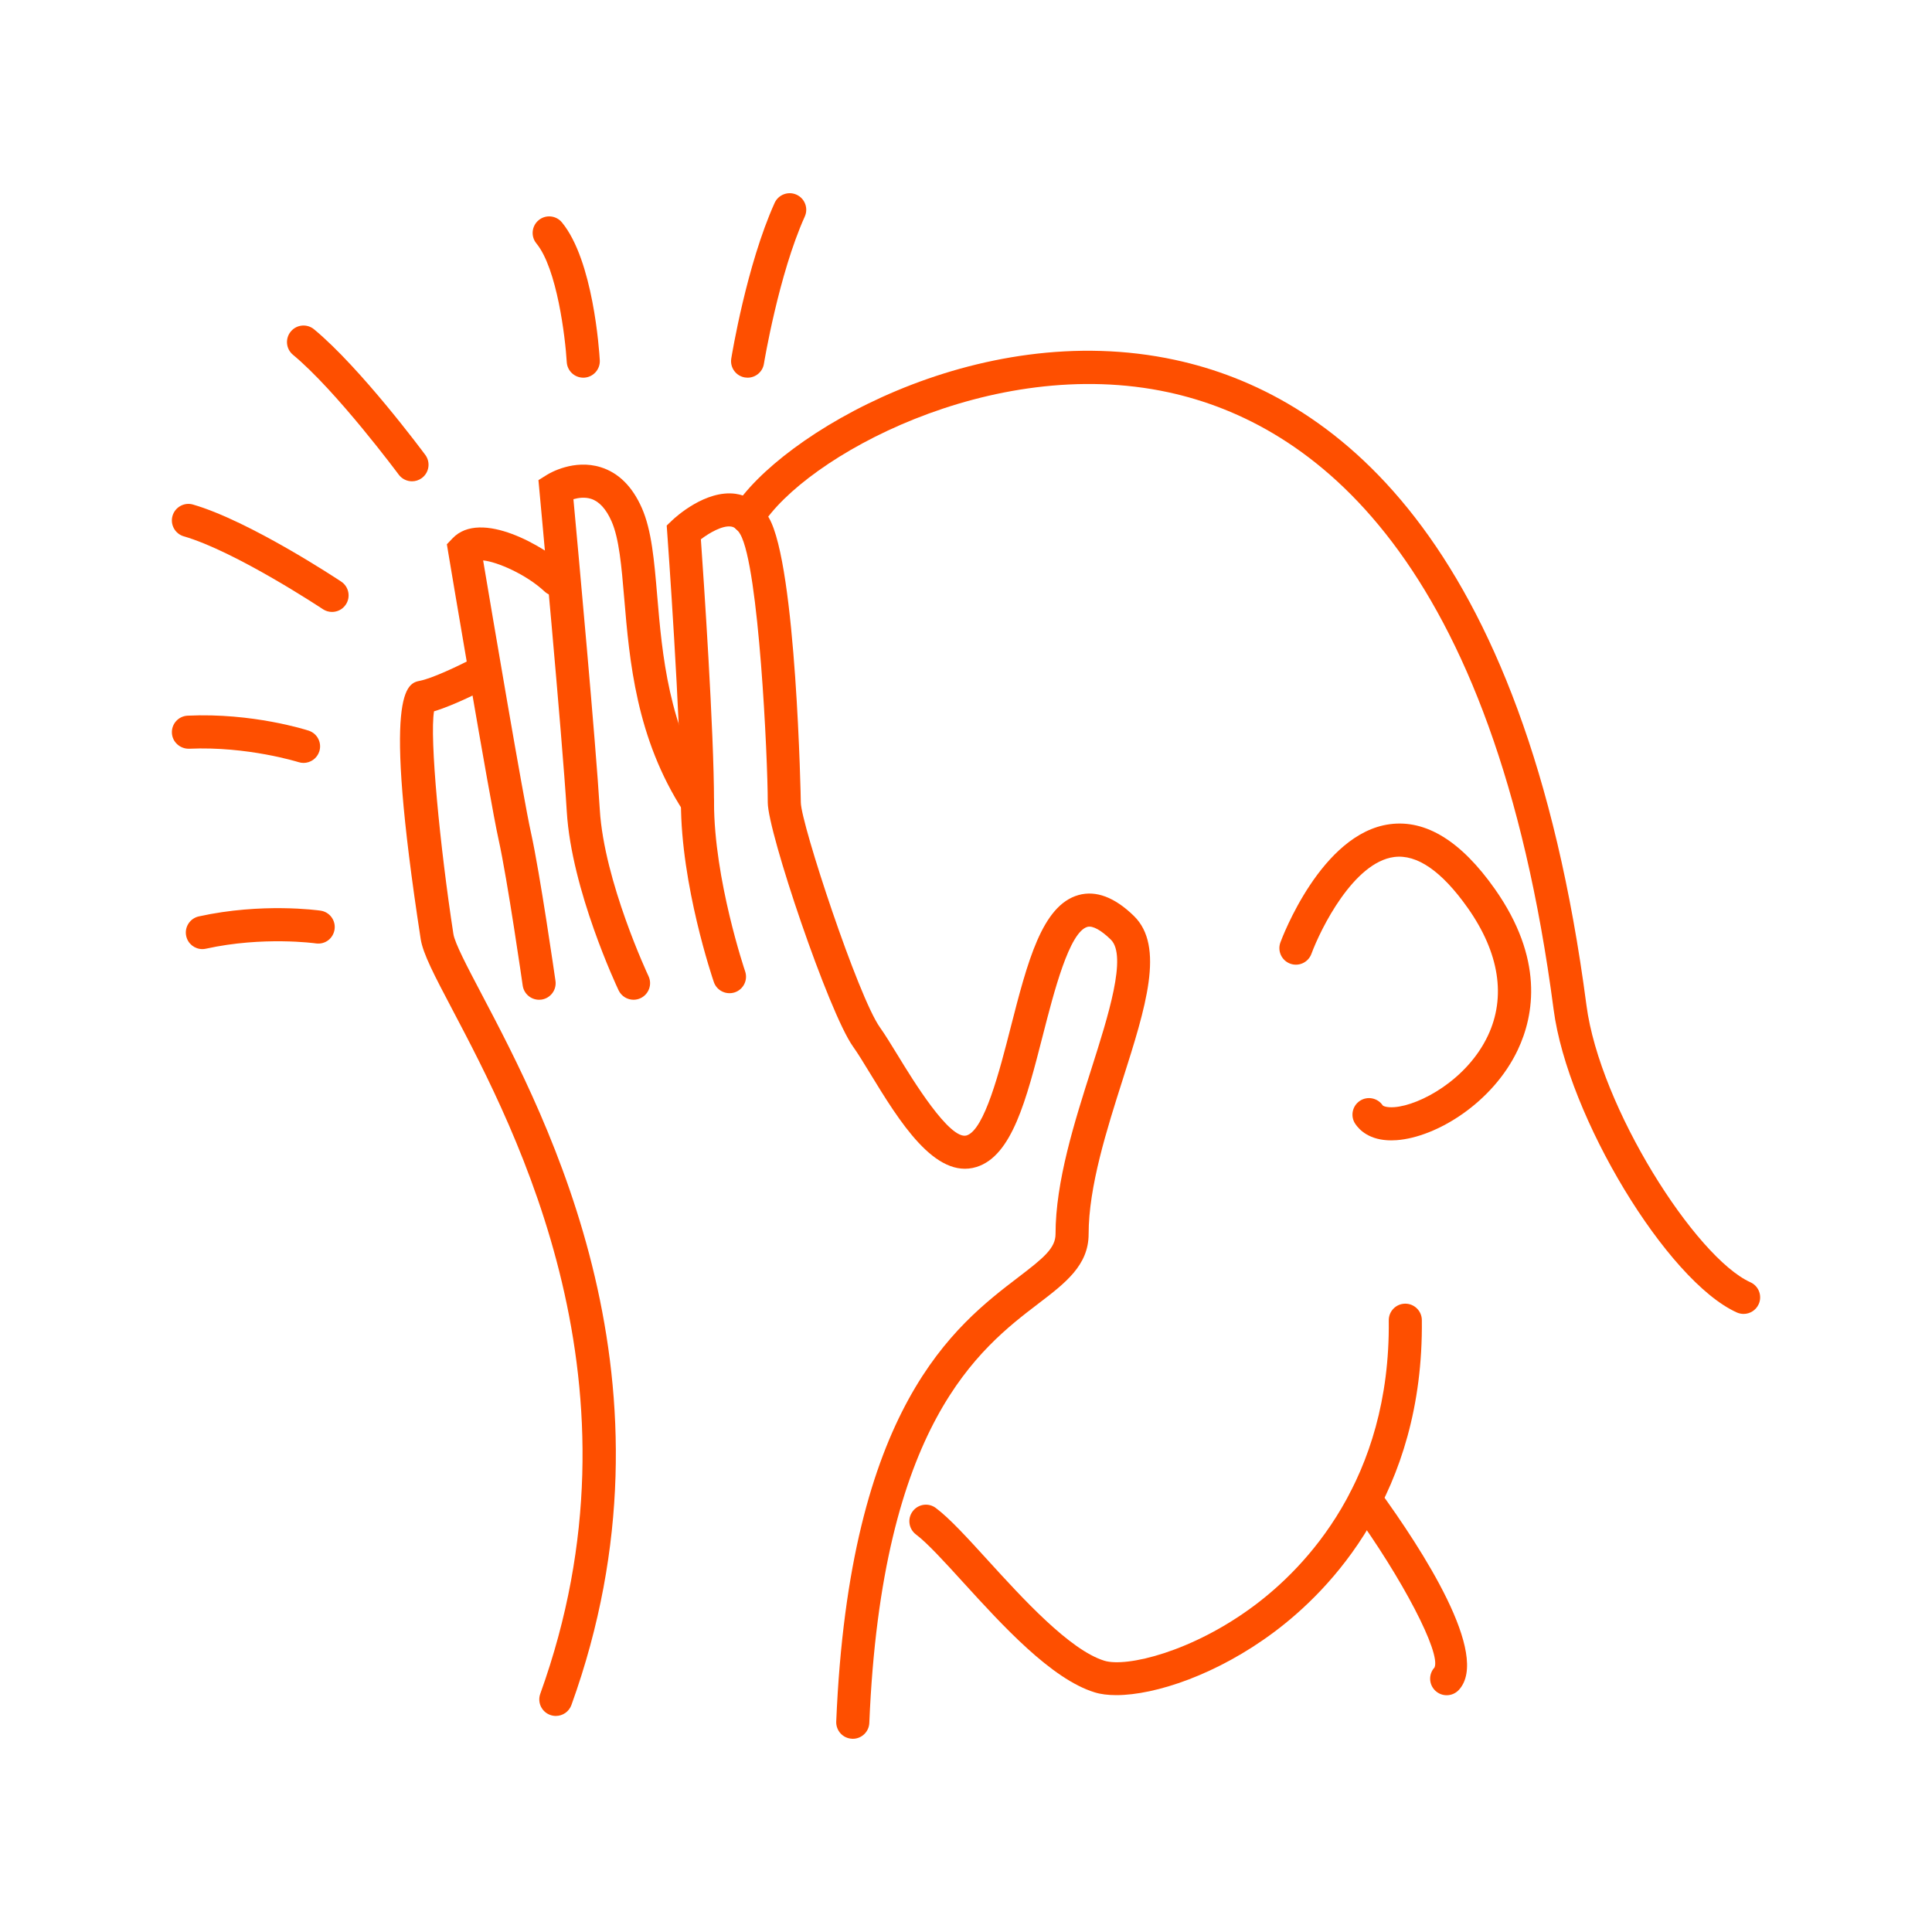 <?xml version="1.0" encoding="utf-8"?>
<!-- Generator: Adobe Illustrator 16.0.0, SVG Export Plug-In . SVG Version: 6.00 Build 0)  -->
<!DOCTYPE svg PUBLIC "-//W3C//DTD SVG 1.1//EN" "http://www.w3.org/Graphics/SVG/1.1/DTD/svg11.dtd">
<svg version="1.1" id="Layer_1" xmlns="http://www.w3.org/2000/svg" xmlns:xlink="http://www.w3.org/1999/xlink" x="0px" y="0px"
	 width="300px" height="300px" viewBox="0 0 300 300" enable-background="new 0 0 300 300" xml:space="preserve">
<g>
	<path fill="#FE4F00" d="M86.312,266.45c-0.291,0-0.582-0.047-0.873-0.153c-1.336-0.48-2.027-1.95-1.546-3.285
		c17.186-47.664-3.662-87.275-13.683-106.309c-2.73-5.186-4.536-8.614-4.886-10.893c-5.996-38.941-2.148-39.698-0.081-40.107
		c1.805-0.355,5.754-2.2,7.818-3.283c1.258-0.661,2.809-0.17,3.473,1.083c0.659,1.258,0.17,2.809-1.083,3.467
		c-0.548,0.286-4.898,2.543-8.055,3.48c-0.708,4.136,0.915,20.976,3.006,34.576c0.222,1.43,2.139,5.071,4.355,9.286
		c10.361,19.684,31.922,60.645,13.974,110.437C88.349,265.802,87.367,266.45,86.312,266.45z"/>
	<path fill="#FE4F00" d="M83.702,155.241c-1.255,0-2.353-0.923-2.538-2.208c-0.02-0.16-2.363-16.447-3.744-22.665
		c-1.416-6.378-7.562-43.03-7.82-44.586l-0.21-1.27l0.888-0.93c4.37-4.572,14.371,1.303,17.792,4.516
		c1.033,0.972,1.087,2.597,0.121,3.63c-0.979,1.041-2.599,1.08-3.633,0.118c-2.824-2.648-7.369-4.619-9.537-4.826
		c1.354,8.045,6.22,36.847,7.421,42.235c1.421,6.408,3.712,22.377,3.813,23.055c0.2,1.404-0.772,2.703-2.178,2.908
		C83.949,155.236,83.828,155.241,83.702,155.241z"/>
	<path fill="#FE4F00" d="M98.375,155.241c-0.959,0-1.882-0.542-2.323-1.47c-0.296-0.632-7.31-15.57-8.042-27.749
		c-0.698-11.648-4.22-49.501-4.255-49.884l-0.146-1.585l1.349-0.839c0.412-0.256,4.164-2.457,8.309-1.169
		c2.77,0.858,4.923,2.989,6.398,6.338c1.526,3.463,1.921,8.159,2.382,13.595c0.772,9.105,1.731,20.438,8.415,30.732
		c0.767,1.189,0.432,2.78-0.757,3.552c-1.184,0.767-2.779,0.439-3.559-0.76c-7.382-11.375-8.4-23.417-9.217-33.093
		c-0.422-4.978-0.787-9.281-1.966-11.957c-0.843-1.914-1.916-3.088-3.187-3.495c-0.947-0.298-1.953-0.168-2.735,0.057
		c0.723,7.803,3.482,37.964,4.094,48.197c0.673,11.177,7.493,25.714,7.562,25.856c0.609,1.283,0.054,2.816-1.223,3.424
		C99.117,155.162,98.747,155.241,98.375,155.241z"/>
	<path fill="#FE4F00" d="M132.419,269.999c-0.034,0-0.069,0-0.106-0.008c-1.42-0.051-2.518-1.252-2.464-2.668
		c2.042-48.954,18.475-61.503,28.293-69.006c3.891-2.969,5.762-4.493,5.762-6.703c0-8.153,2.955-17.435,5.56-25.62
		c2.624-8.25,5.596-17.587,3.021-20.093c-1.514-1.473-2.794-2.186-3.623-1.978c-2.826,0.794-5.201,10.094-6.941,16.884
		c-2.566,10.022-4.78,18.675-10.283,20.398c-6.441,2.003-12.042-7.174-16.554-14.565c-0.999-1.635-1.887-3.096-2.624-4.124
		c-3.783-5.298-13.242-33.327-13.242-37.907c0-6.777-1.374-36.627-4.269-41.646c-0.553-0.962-1.065-1.147-1.45-1.201
		c-1.319-0.195-3.376,0.991-4.667,1.98c0.415,5.902,2.042,29.744,2.042,40.869c0,11.944,4.782,26.074,4.829,26.217
		c0.461,1.341-0.256,2.802-1.596,3.261c-1.344,0.448-2.807-0.257-3.263-1.599c-0.209-0.609-5.108-15.064-5.108-27.879
		c0-12.297-2.099-41.505-2.124-41.799l-0.086-1.208l0.878-0.836c0.513-0.491,5.162-4.733,9.823-4.091
		c1.5,0.217,3.623,1.038,5.167,3.722c4.274,7.411,4.957,43.858,4.957,44.216c0.04,3.298,8.911,30.2,12.288,34.921
		c0.787,1.105,1.746,2.671,2.826,4.432c2.197,3.599,8.003,13.111,10.632,12.344c2.772-0.87,5.125-10.06,6.839-16.775
		c2.609-10.171,4.858-18.956,10.533-20.555c2.695-0.754,5.604,0.323,8.596,3.241c4.852,4.723,1.811,14.272-1.707,25.331
		c-2.494,7.828-5.317,16.71-5.317,24.066c0,4.849-3.608,7.602-7.781,10.788c-9.103,6.955-24.338,18.586-26.274,65.131
		C134.928,268.919,133.789,269.999,132.419,269.999z"/>
	<path fill="#FE4F00" d="M270.748,204.024c-0.357,0-0.713-0.073-1.061-0.227c-10.842-4.896-26.262-30.395-28.443-47.045
		c-9.25-70.515-37.639-91.042-59.828-95.839c-27.5-5.946-56.494,10.075-63.148,20.774c-0.748,1.208-2.338,1.571-3.54,0.824
		c-1.208-0.75-1.576-2.335-0.826-3.542c7.054-11.345,37.668-29.778,68.596-23.077c23.805,5.147,54.203,26.71,63.844,100.197
		c2.076,15.855,16.948,39.18,25.462,43.022c1.29,0.579,1.866,2.105,1.284,3.4C272.656,203.463,271.725,204.024,270.748,204.024z"/>
	<path fill="#FE4F00" d="M173.334,263.22c-1.288,0-2.422-0.141-3.355-0.432c-6.737-2.07-14.312-10.384-20.398-17.061
		c-2.875-3.161-5.596-6.141-7.347-7.455c-1.134-0.854-1.366-2.459-0.515-3.594c0.858-1.145,2.469-1.366,3.596-0.518
		c2.138,1.601,4.886,4.617,8.065,8.104c5.369,5.893,12.713,13.955,18.109,15.615c3.445,1.055,13.678-1.395,23.272-8.561
		c7.925-5.92,21.171-19.549,20.885-44.285c-0.015-1.421,1.117-2.58,2.538-2.6c0.01,0,0.02,0,0.029,0c1.406,0,2.555,1.135,2.57,2.537
		c0.311,27.014-14.243,41.96-22.947,48.461C189.054,259.995,179.43,263.22,173.334,263.22z"/>
	<path fill="#FE4F00" d="M216.033,177.076c-3.35,0-4.928-1.579-5.592-2.57c-0.787-1.182-0.463-2.775,0.713-3.562
		c1.166-0.782,2.77-0.472,3.562,0.713c0.042,0.063,0.56,0.351,1.783,0.264c4.034-0.296,11.335-4.312,14.536-11.089
		c2.855-6.029,1.778-12.894-3.119-19.841c-4.041-5.724-7.888-8.373-11.432-7.915c-6.299,0.824-11.407,11.136-12.848,15.037
		c-0.49,1.334-1.971,2.015-3.295,1.524c-1.329-0.488-2.012-1.966-1.52-3.3c0.252-0.688,6.356-16.958,16.996-18.357
		c5.613-0.742,11.078,2.649,16.295,10.05c7.613,10.802,6.141,19.555,3.568,24.998c-3.879,8.193-12.609,13.565-18.812,14.017
		C216.58,177.062,216.307,177.076,216.033,177.076z"/>
	<path fill="#FE4F00" d="M224.641,263.236c-0.622,0-1.244-0.225-1.742-0.681c-1.043-0.959-1.107-2.584-0.15-3.628
		c1.023-2.244-4.941-13.765-12.814-24.582c-0.834-1.149-0.582-2.755,0.564-3.593c1.145-0.824,2.755-0.582,3.589,0.564
		c6.772,9.303,17.397,25.711,12.444,31.09C226.023,262.958,225.333,263.236,224.641,263.236z"/>
	<path fill="#FE4F00" d="M63.974,74.735c-0.782,0-1.561-0.36-2.066-1.041c-0.096-0.128-9.639-12.983-16.414-18.601
		c-1.095-0.905-1.246-2.525-0.338-3.618c0.903-1.09,2.518-1.243,3.618-0.335c7.251,6.016,16.86,18.949,17.267,19.499
		c0.841,1.139,0.602,2.748-0.538,3.593C65.042,74.573,64.504,74.735,63.974,74.735z"/>
	<path fill="#FE4F00" d="M90.571,58.646c-1.354,0-2.484-1.053-2.565-2.417c-0.224-3.803-1.504-14.527-4.71-18.424
		c-0.903-1.095-0.747-2.715,0.35-3.618c1.083-0.9,2.71-0.75,3.613,0.353c4.846,5.882,5.786,19.819,5.875,21.39
		c0.086,1.416-0.999,2.629-2.415,2.713C90.672,58.643,90.623,58.646,90.571,58.646z"/>
	<path fill="#FE4F00" d="M116.093,58.646c-0.141,0-0.276-0.01-0.417-0.032c-1.401-0.227-2.353-1.546-2.124-2.947
		c0.096-0.589,2.39-14.526,6.73-24.155c0.587-1.297,2.116-1.862,3.396-1.285c1.295,0.584,1.872,2.104,1.288,3.398
		c-4.064,9.017-6.321,22.727-6.346,22.865C118.421,57.75,117.326,58.646,116.093,58.646z"/>
	<path fill="#FE4F00" d="M51.559,95.021c-0.493,0-0.984-0.138-1.425-0.429c-0.131-0.091-13.552-8.982-21.59-11.308
		c-1.364-0.397-2.148-1.822-1.756-3.184c0.397-1.361,1.833-2.153,3.182-1.753c8.8,2.55,22.438,11.584,23.016,11.967
		c1.179,0.787,1.5,2.38,0.713,3.561C53.204,94.622,52.388,95.021,51.559,95.021z"/>
	<path fill="#FE4F00" d="M47.134,118.466c-0.261,0-0.528-0.04-0.789-0.125c-0.079-0.022-7.942-2.484-16.968-2.079
		c-1.389,0.044-2.625-1.031-2.684-2.449c-0.071-1.418,1.028-2.619,2.444-2.684c10.07-0.471,18.436,2.21,18.791,2.326
		c1.349,0.437,2.087,1.885,1.65,3.236C49.226,117.773,48.217,118.466,47.134,118.466z"/>
	<path fill="#FE4F00" d="M31.424,147.376c-1.184,0-2.245-0.816-2.508-2.015c-0.308-1.386,0.572-2.758,1.956-3.063
		c9.799-2.16,18.53-0.949,18.902-0.893c1.406,0.2,2.377,1.502,2.178,2.905c-0.203,1.406-1.465,2.39-2.911,2.18
		c-0.081-0.015-8.193-1.132-17.064,0.824C31.789,147.356,31.604,147.376,31.424,147.376z"/>
</g>
</svg>
